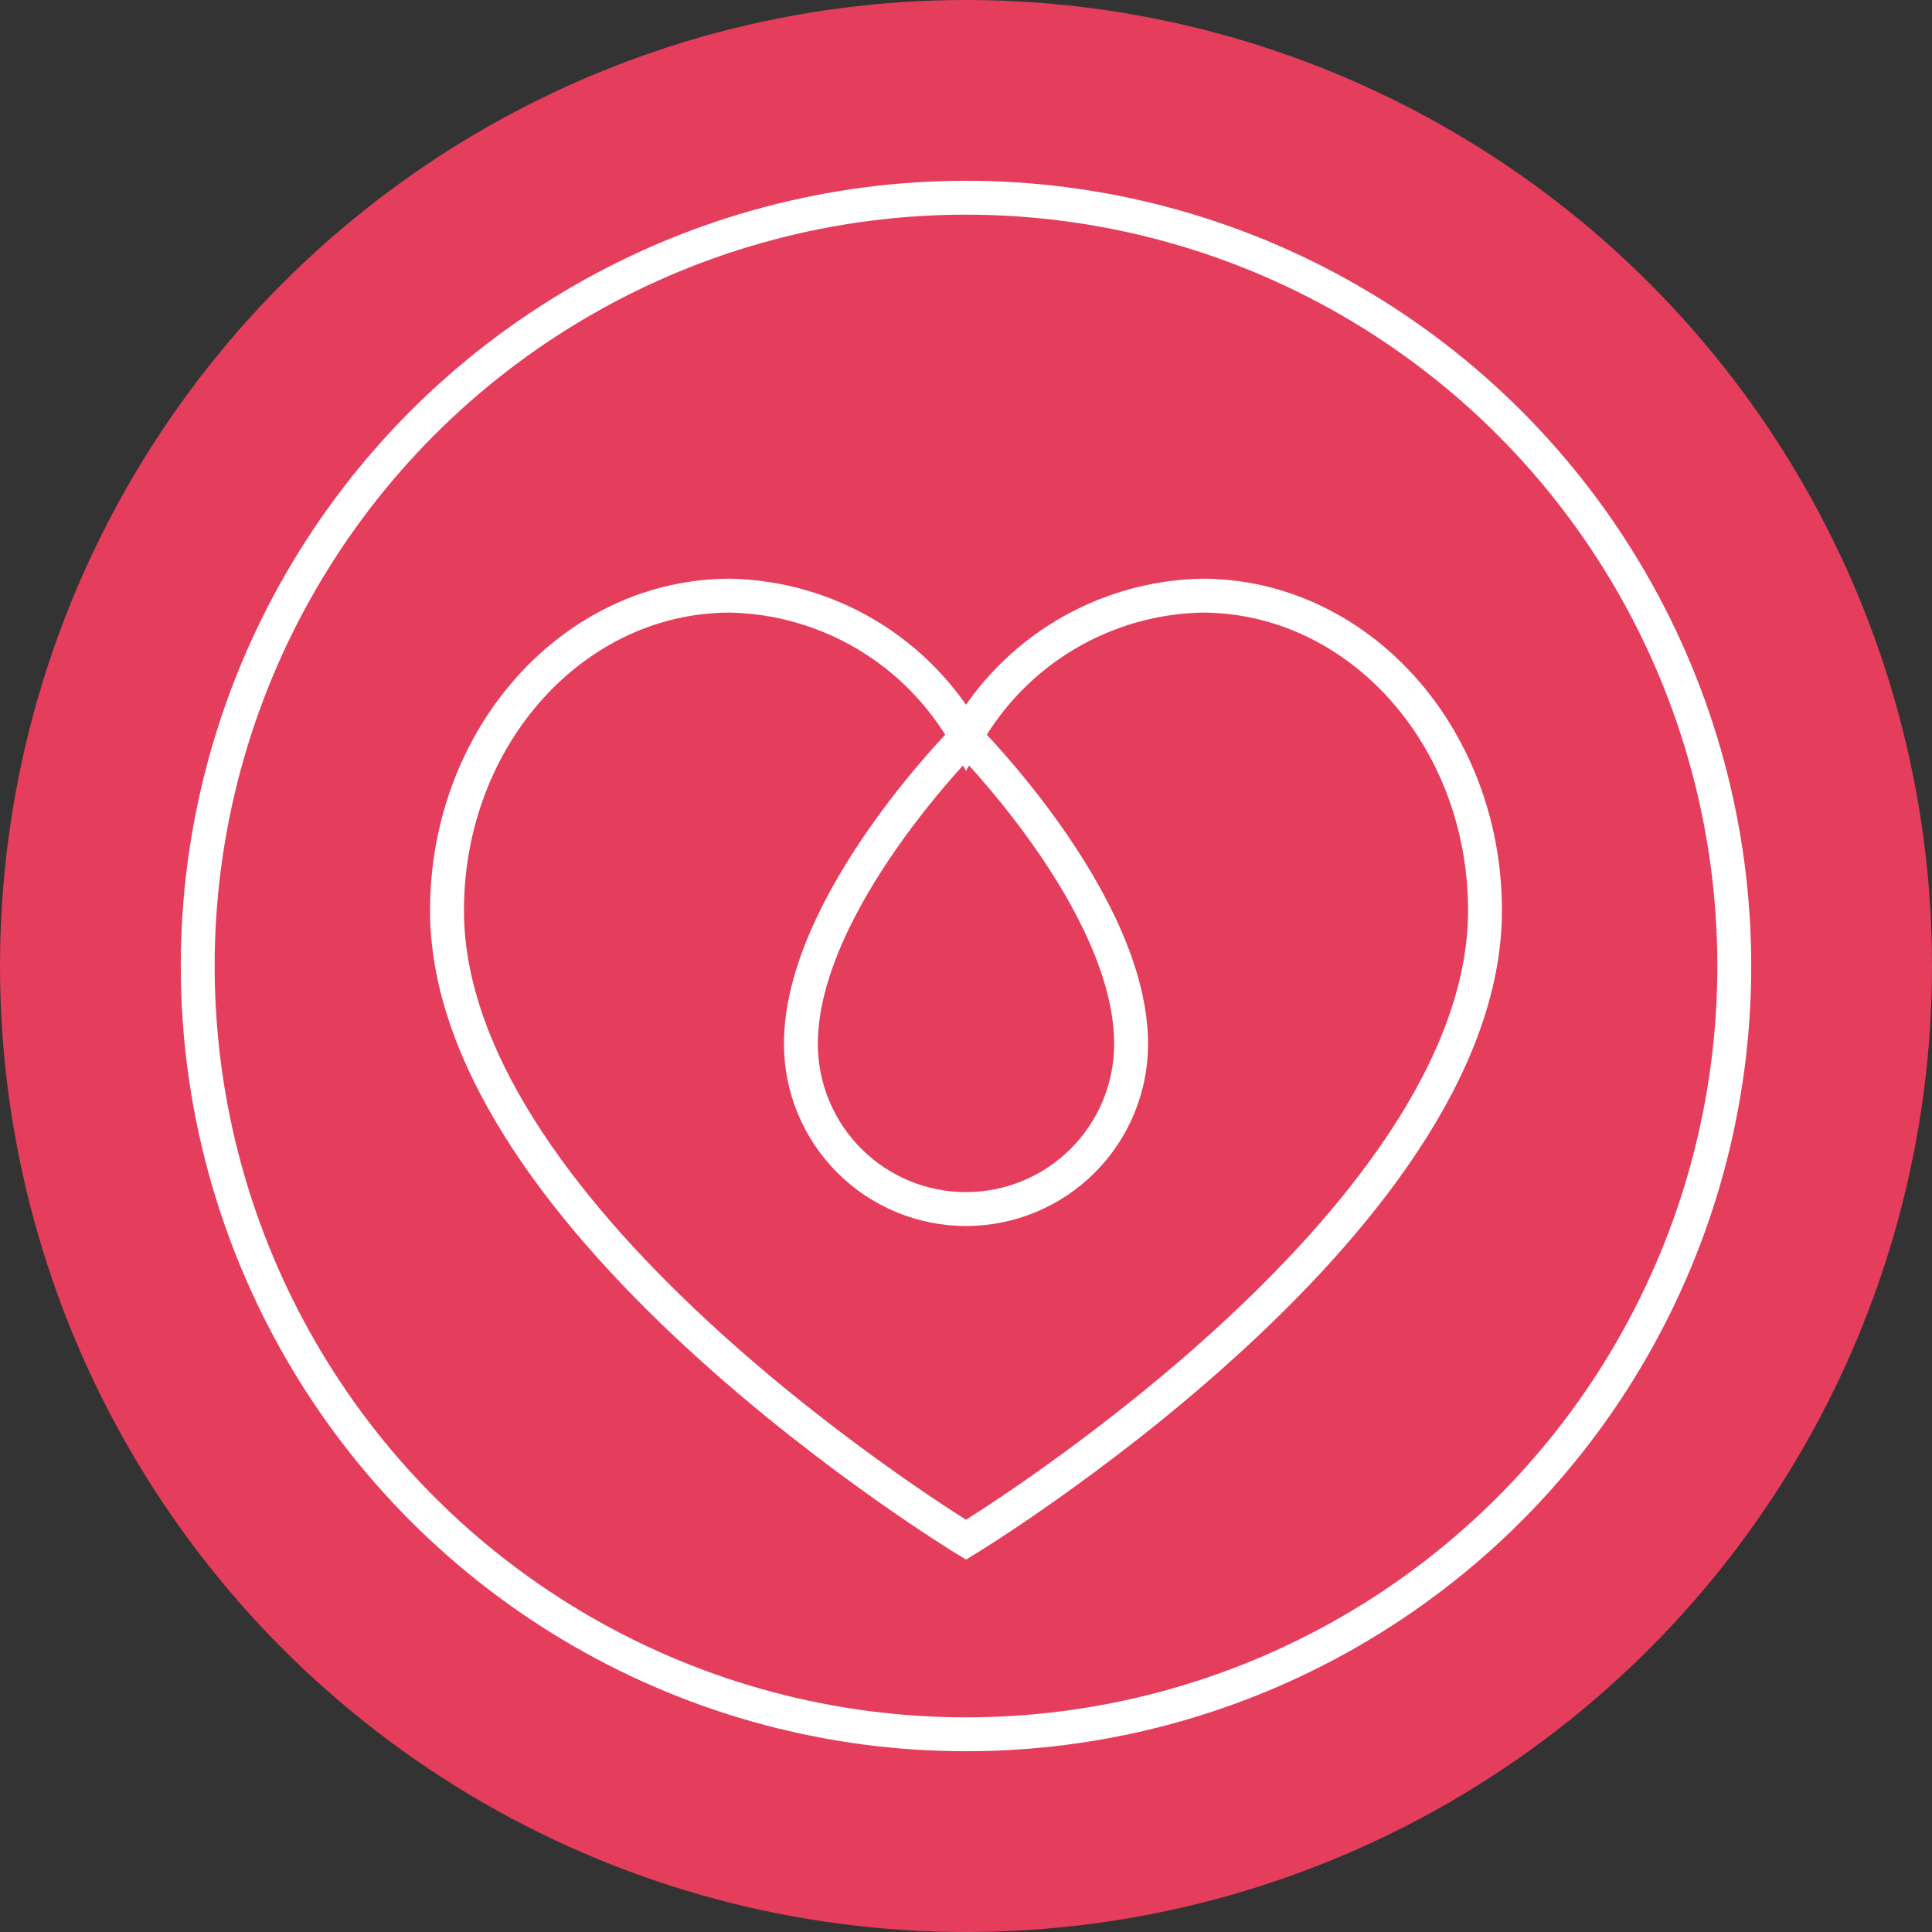 <svg xmlns="http://www.w3.org/2000/svg" width="57" height="57" viewBox="0 0 57 57" fill="none">
<rect x="0" y="0" width="57" height="57" fill="#333333" stroke="none"/>
<circle cx="28.5" cy="28.5" r="28.5" fill="#E43E5C"/>
<circle cx="28.5" cy="28.5" r="22.667" stroke="white"/>
<path d="M35.456 17.573C34.036 17.603 32.648 18.003 31.428 18.731C30.209 19.46 29.2 20.493 28.5 21.729C27.8 20.493 26.791 19.46 25.572 18.731C24.352 18.003 22.964 17.603 21.544 17.573C16.921 17.573 13.188 21.729 13.188 26.863C13.188 36.138 28.5 45.427 28.5 45.427C28.5 45.427 43.812 36.138 43.812 26.863C43.812 21.729 40.079 17.573 35.456 17.573Z" stroke="white" stroke-miterlimit="10"/>
<path d="M33.371 30.8C33.371 32.092 32.858 33.331 31.944 34.244C31.031 35.158 29.792 35.671 28.5 35.671C27.208 35.671 25.97 35.158 25.056 34.244C24.143 33.331 23.629 32.092 23.629 30.8C23.629 26.629 28.5 21.758 28.5 21.758C28.5 21.758 33.371 26.629 33.371 30.8Z" stroke="white" stroke-miterlimit="10"/>
</svg>